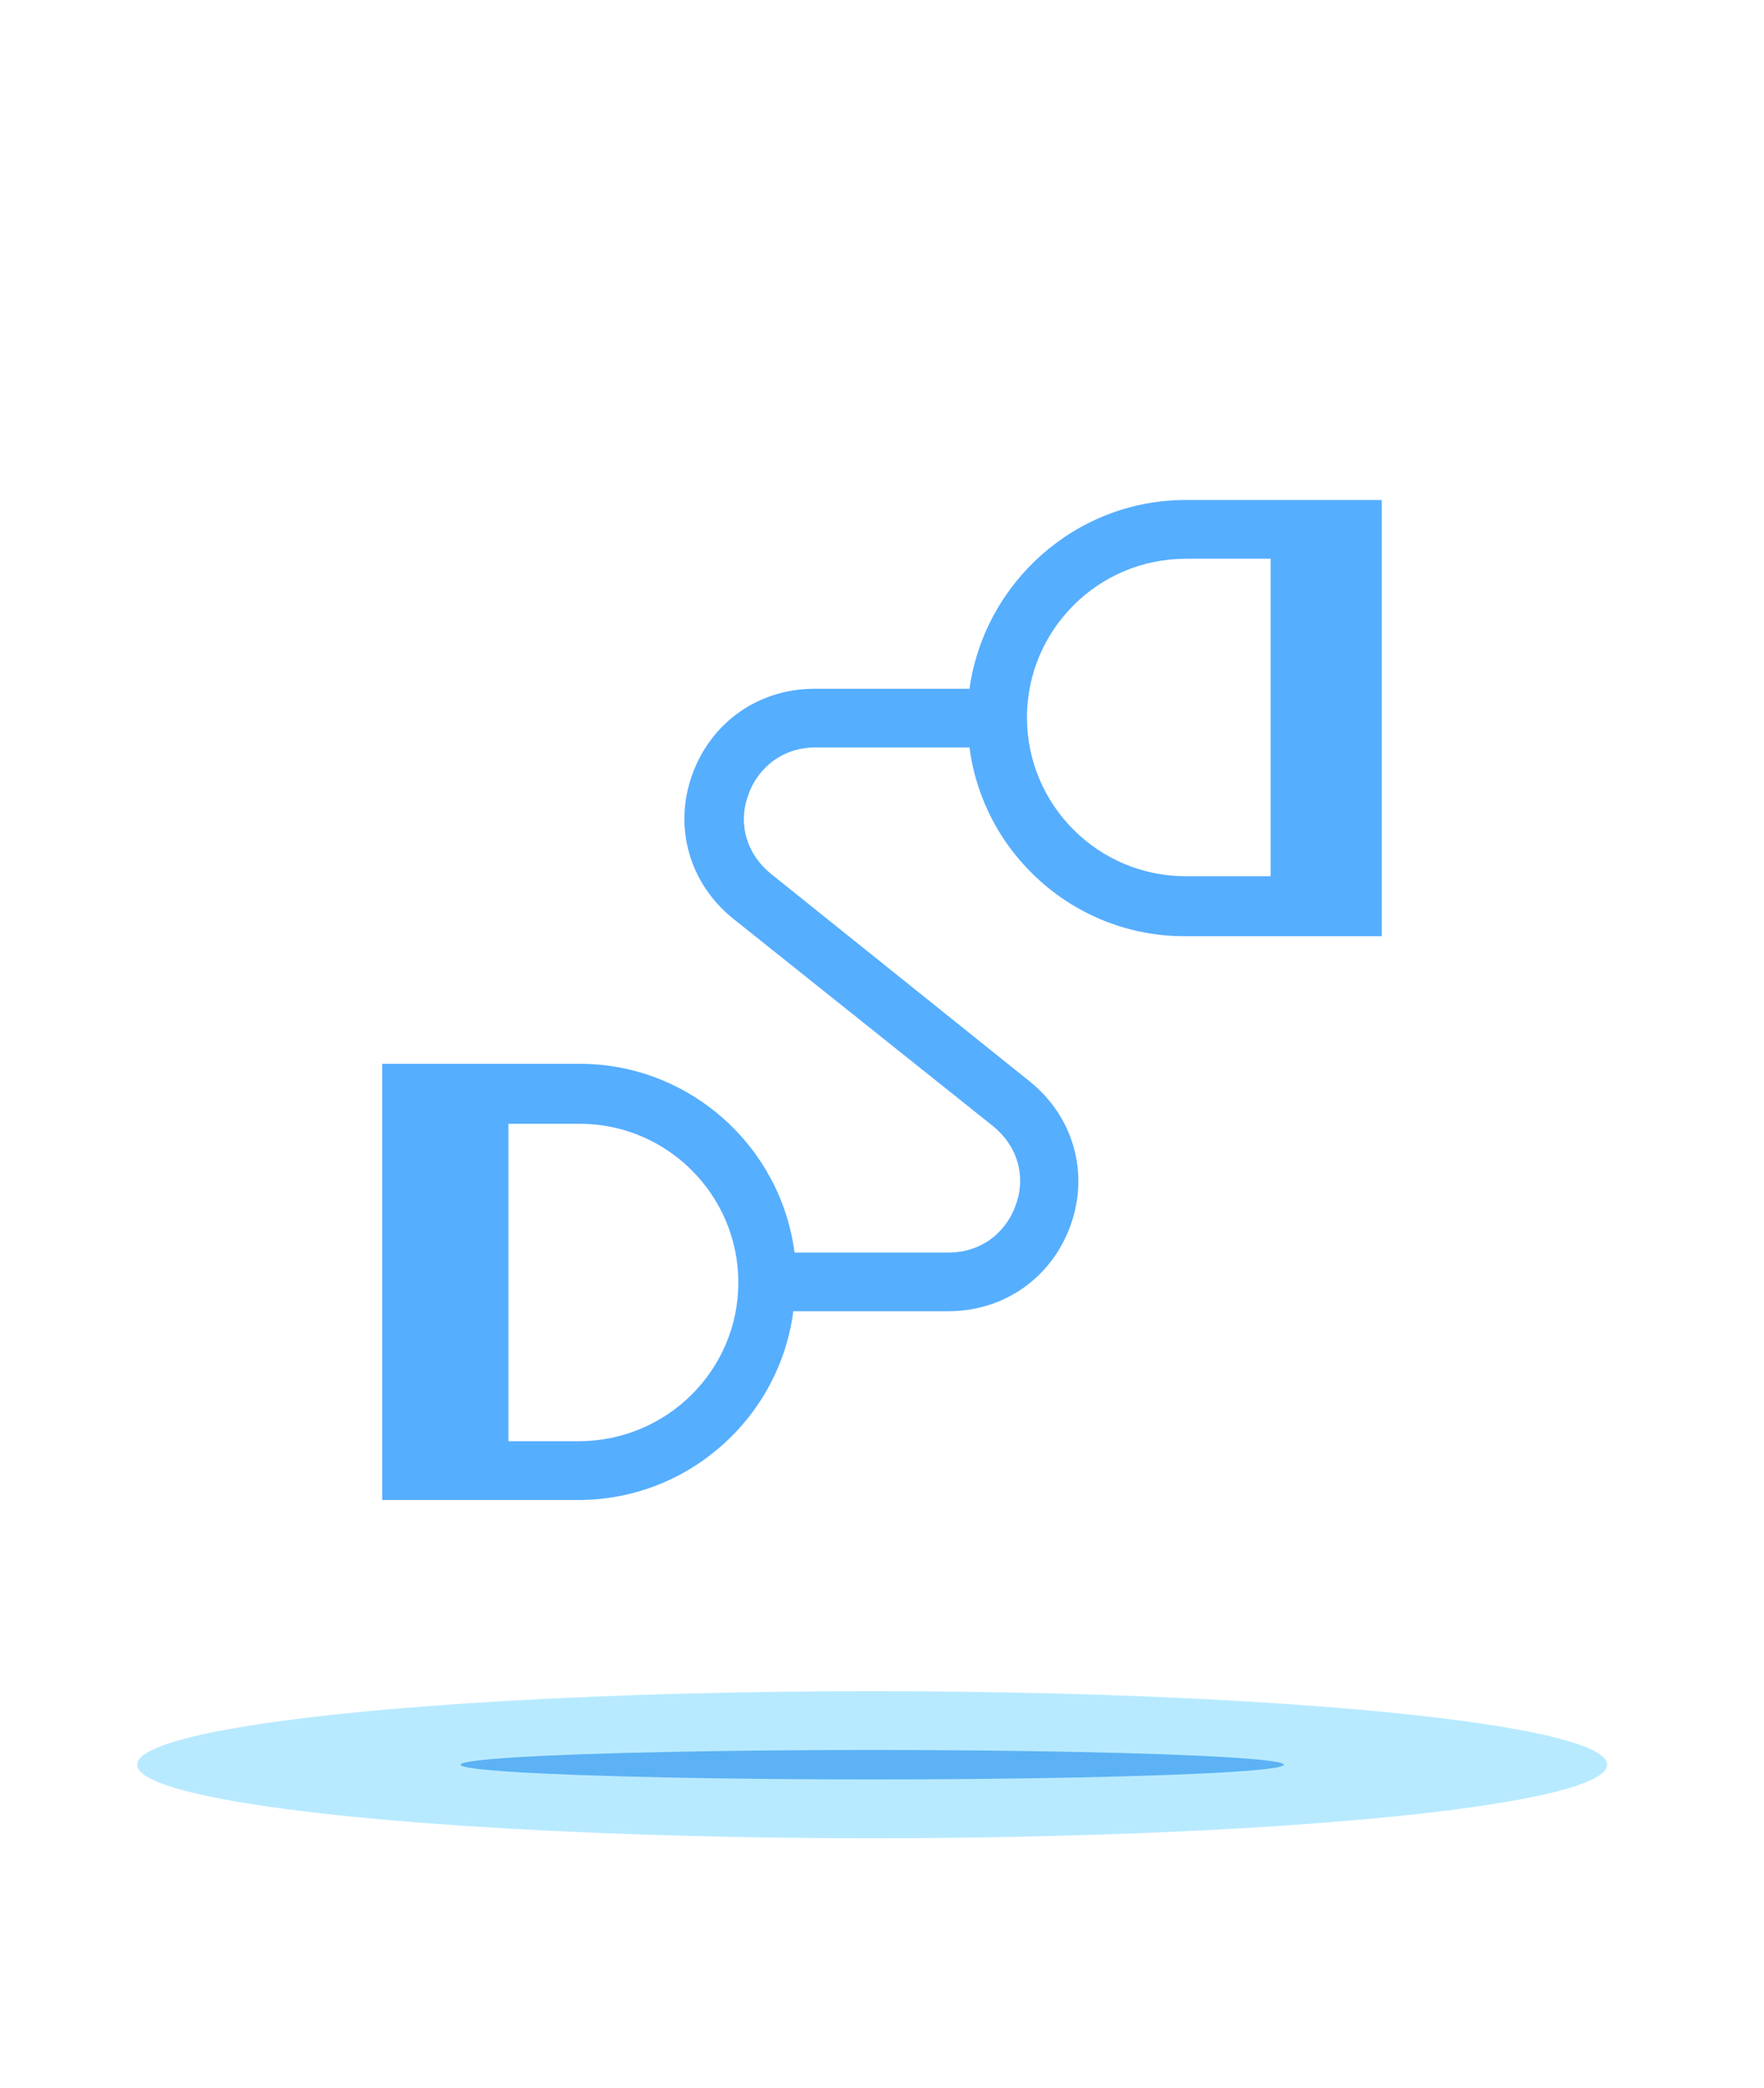 <svg width="60" height="71" viewBox="0 0 60 71" fill="none" xmlns="http://www.w3.org/2000/svg"><mask id="a" maskUnits="userSpaceOnUse" x="0" y="0" width="60" height="71"><path fill="#C4C4C4" d="M0 .5h60v70H0z"/></mask><g mask="url(#a)"><g filter="url(#filter0_f)"><ellipse cx="29.666" cy="60" rx="25" ry="2.5" fill="#B8EAFF"/></g><g filter="url(#filter1_f)"><ellipse cx="29.666" cy="60" rx="14" ry=".5" fill="#007AEA" fill-opacity=".5"/></g><path fill-rule="evenodd" clip-rule="evenodd" d="M40.328 17c-3.74 0-6.843 2.805-7.353 6.418h-5.27c-1.913 0-3.527 1.147-4.165 2.933-.637 1.785-.085 3.697 1.403 4.888l8.84 7.055c.978.807 1.062 1.913.765 2.678-.255.765-1.02 1.615-2.295 1.615H27.025c-.468-3.612-3.57-6.418-7.31-6.418H13V51h6.673c3.74 0 6.843-2.805 7.31-6.418h5.27c1.913 0 3.527-1.147 4.165-2.933.637-1.785.085-3.697-1.403-4.888l-8.797-7.055c-.978-.807-1.062-1.913-.765-2.678.255-.765 1.02-1.615 2.295-1.615h5.228c.468 3.612 3.57 6.418 7.31 6.418H47V17h-6.673zM17.293 49.002h2.38c3.018 0 5.44-2.422 5.44-5.397s-2.422-5.397-5.397-5.397h-2.422v10.795zm23.035-30.005h2.89v10.795h-2.89c-2.975 0-5.397-2.422-5.397-5.397s2.422-5.397 5.397-5.397z" fill="#56AEFF"/></g><defs><filter id="filter0_f" x="-1.333" y="51.5" width="62" height="17" filterUnits="userSpaceOnUse" color-interpolation-filters="sRGB"><feFlood flood-opacity="0" result="BackgroundImageFix"/><feBlend in="SourceGraphic" in2="BackgroundImageFix" result="shape"/><feGaussianBlur stdDeviation="3" result="effect1_foregroundBlur"/></filter><filter id="filter1_f" x="12.666" y="56.5" width="34" height="7" filterUnits="userSpaceOnUse" color-interpolation-filters="sRGB"><feFlood flood-opacity="0" result="BackgroundImageFix"/><feBlend in="SourceGraphic" in2="BackgroundImageFix" result="shape"/><feGaussianBlur stdDeviation="1.5" result="effect1_foregroundBlur"/></filter></defs></svg>